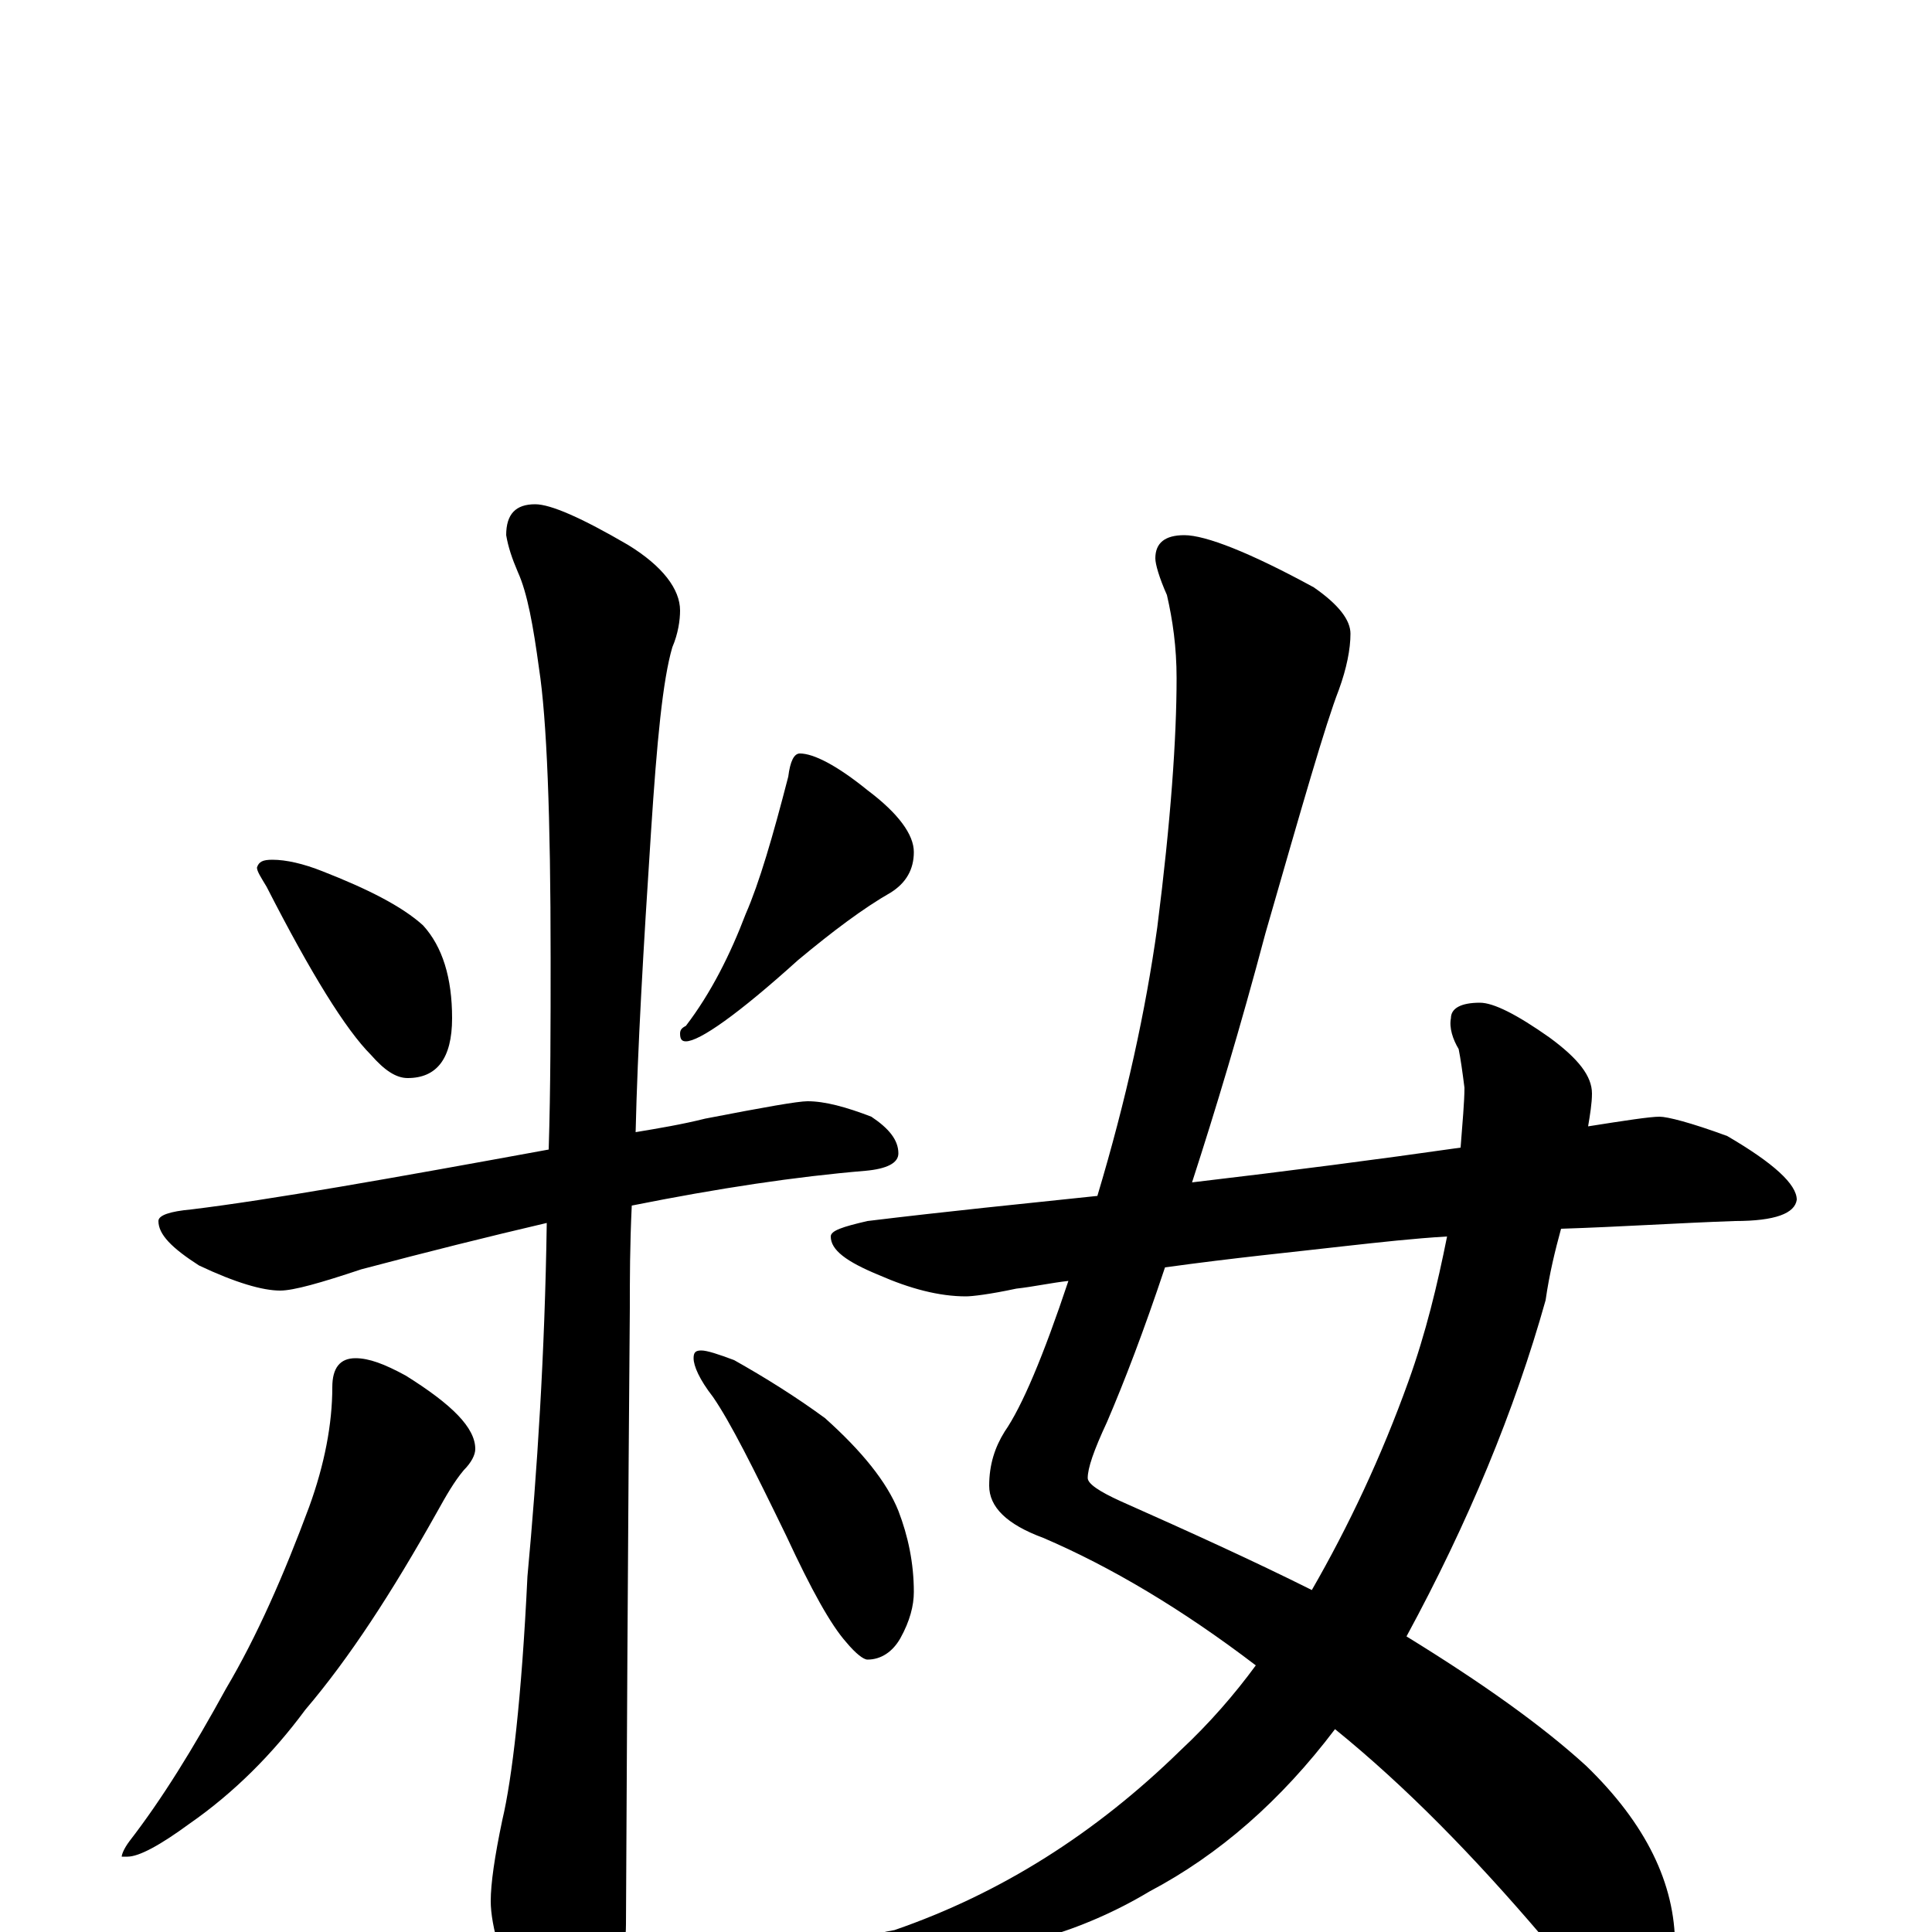 <?xml version="1.0" encoding="utf-8" ?>
<!DOCTYPE svg PUBLIC "-//W3C//DTD SVG 1.1//EN" "http://www.w3.org/Graphics/SVG/1.1/DTD/svg11.dtd">
<svg version="1.1" id="Layer_1" xmlns="http://www.w3.org/2000/svg" xmlns:xlink="http://www.w3.org/1999/xlink" x="0px" y="145px" width="1000px" height="1000px" viewBox="0 0 1000 1000" enable-background="new 0 0 1000 1000" xml:space="preserve">
<g id="Layer_1">
<path id="glyph" transform="matrix(1 0 0 -1 0 1000)" d="M141,555C148,555 157,553 167,549C190,540 208,531 219,521C229,510 234,494 234,473C234,452 226,442 211,442C205,442 199,446 192,454C179,467 161,496 138,541C135,546 133,549 133,551C134,554 136,555 141,555M414,610C421,610 433,604 449,591C465,579 473,568 473,559C473,550 469,543 461,538C447,530 431,518 413,503C382,475 362,461 355,461C353,461 352,462 352,465C352,467 353,468 355,469C368,486 378,506 386,527C393,543 400,567 408,598C409,606 411,610 414,610M418,430C427,430 438,427 451,422C460,416 465,410 465,403C465,398 459,395 448,394C412,391 372,385 327,376C326,355 326,338 326,323C326,321 325,215 324,4C324,-11 319,-28 310,-45C303,-59 296,-66 289,-66C285,-66 279,-58 271,-43C260,-17 254,3 254,16C254,25 256,39 260,58C265,79 270,121 273,184C278,238 282,299 283,367C253,360 221,352 187,343C166,336 152,332 145,332C136,332 122,336 103,345C89,354 82,361 82,368C82,371 88,373 99,374C140,379 202,390 284,405C285,437 285,470 285,504C285,578 283,628 279,654C276,676 273,693 268,704C265,711 263,717 262,723C262,734 267,739 277,739C285,739 301,732 325,718C343,707 352,695 352,684C352,679 351,672 348,665C343,648 340,616 337,570C333,509 330,457 329,414C341,416 353,418 365,421C396,427 413,430 418,430M184,297C191,297 199,294 210,288C234,273 246,261 246,250C246,247 244,243 240,239C235,233 231,226 226,217C203,176 181,142 158,115C141,92 121,72 98,56C83,45 72,39 66,39l-3,0C63,40 64,43 67,47C84,69 100,95 117,126C133,153 147,185 160,220C168,242 172,263 172,282C172,292 176,297 184,297M363,301C366,301 372,299 380,296C396,287 412,277 427,266C446,249 459,233 465,218C470,205 473,191 473,176C473,169 471,161 466,152C462,145 456,141 449,141C447,141 443,144 438,150C430,159 420,177 407,205C390,240 378,264 369,277C362,286 359,293 359,297C359,300 360,301 363,301M613,723C624,723 647,714 680,696C693,687 699,679 699,672C699,664 697,654 693,643C686,625 674,583 655,517C642,468 629,425 617,388C668,394 714,400 756,406C757,419 758,430 758,437C757,445 756,452 755,457C752,462 750,468 751,473C751,478 756,481 766,481C773,481 785,475 802,463C817,452 824,443 824,434C824,429 823,423 822,417C841,420 854,422 859,422C863,422 875,419 894,412C918,398 930,387 930,379C929,372 919,368 898,368C869,367 839,365 808,364C805,353 802,341 800,327C784,270 760,212 728,153C767,129 798,107 821,86C852,56 867,25 867,-7C867,-28 859,-39 844,-39C833,-39 818,-27 798,-2C763,39 728,75 691,105C663,68 631,40 595,21C560,0 521,-11 477,-14C468,-15 460,-14 452,-12C447,-11 445,-9 445,-7C445,-4 451,-1 463,1C518,20 567,51 611,94C626,108 639,123 650,138C612,167 575,189 540,204C521,211 512,220 512,231C512,242 515,251 520,259C529,272 540,298 553,337C544,336 535,334 526,333C512,330 503,329 500,329C486,329 471,333 455,340C438,347 430,353 430,360C430,363 436,365 449,368C490,373 530,377 568,381C583,431 593,477 599,520C606,575 609,618 609,649C609,665 607,679 604,692C600,701 598,708 598,711C598,719 603,723 613,723M749,360C732,359 714,357 696,355C670,352 639,349 603,344C592,311 582,285 573,264C566,249 563,240 563,235C563,232 569,228 580,223C616,207 649,192 679,177C698,210 715,246 729,285C738,310 744,335 749,360z"/>
</g>
</svg>
